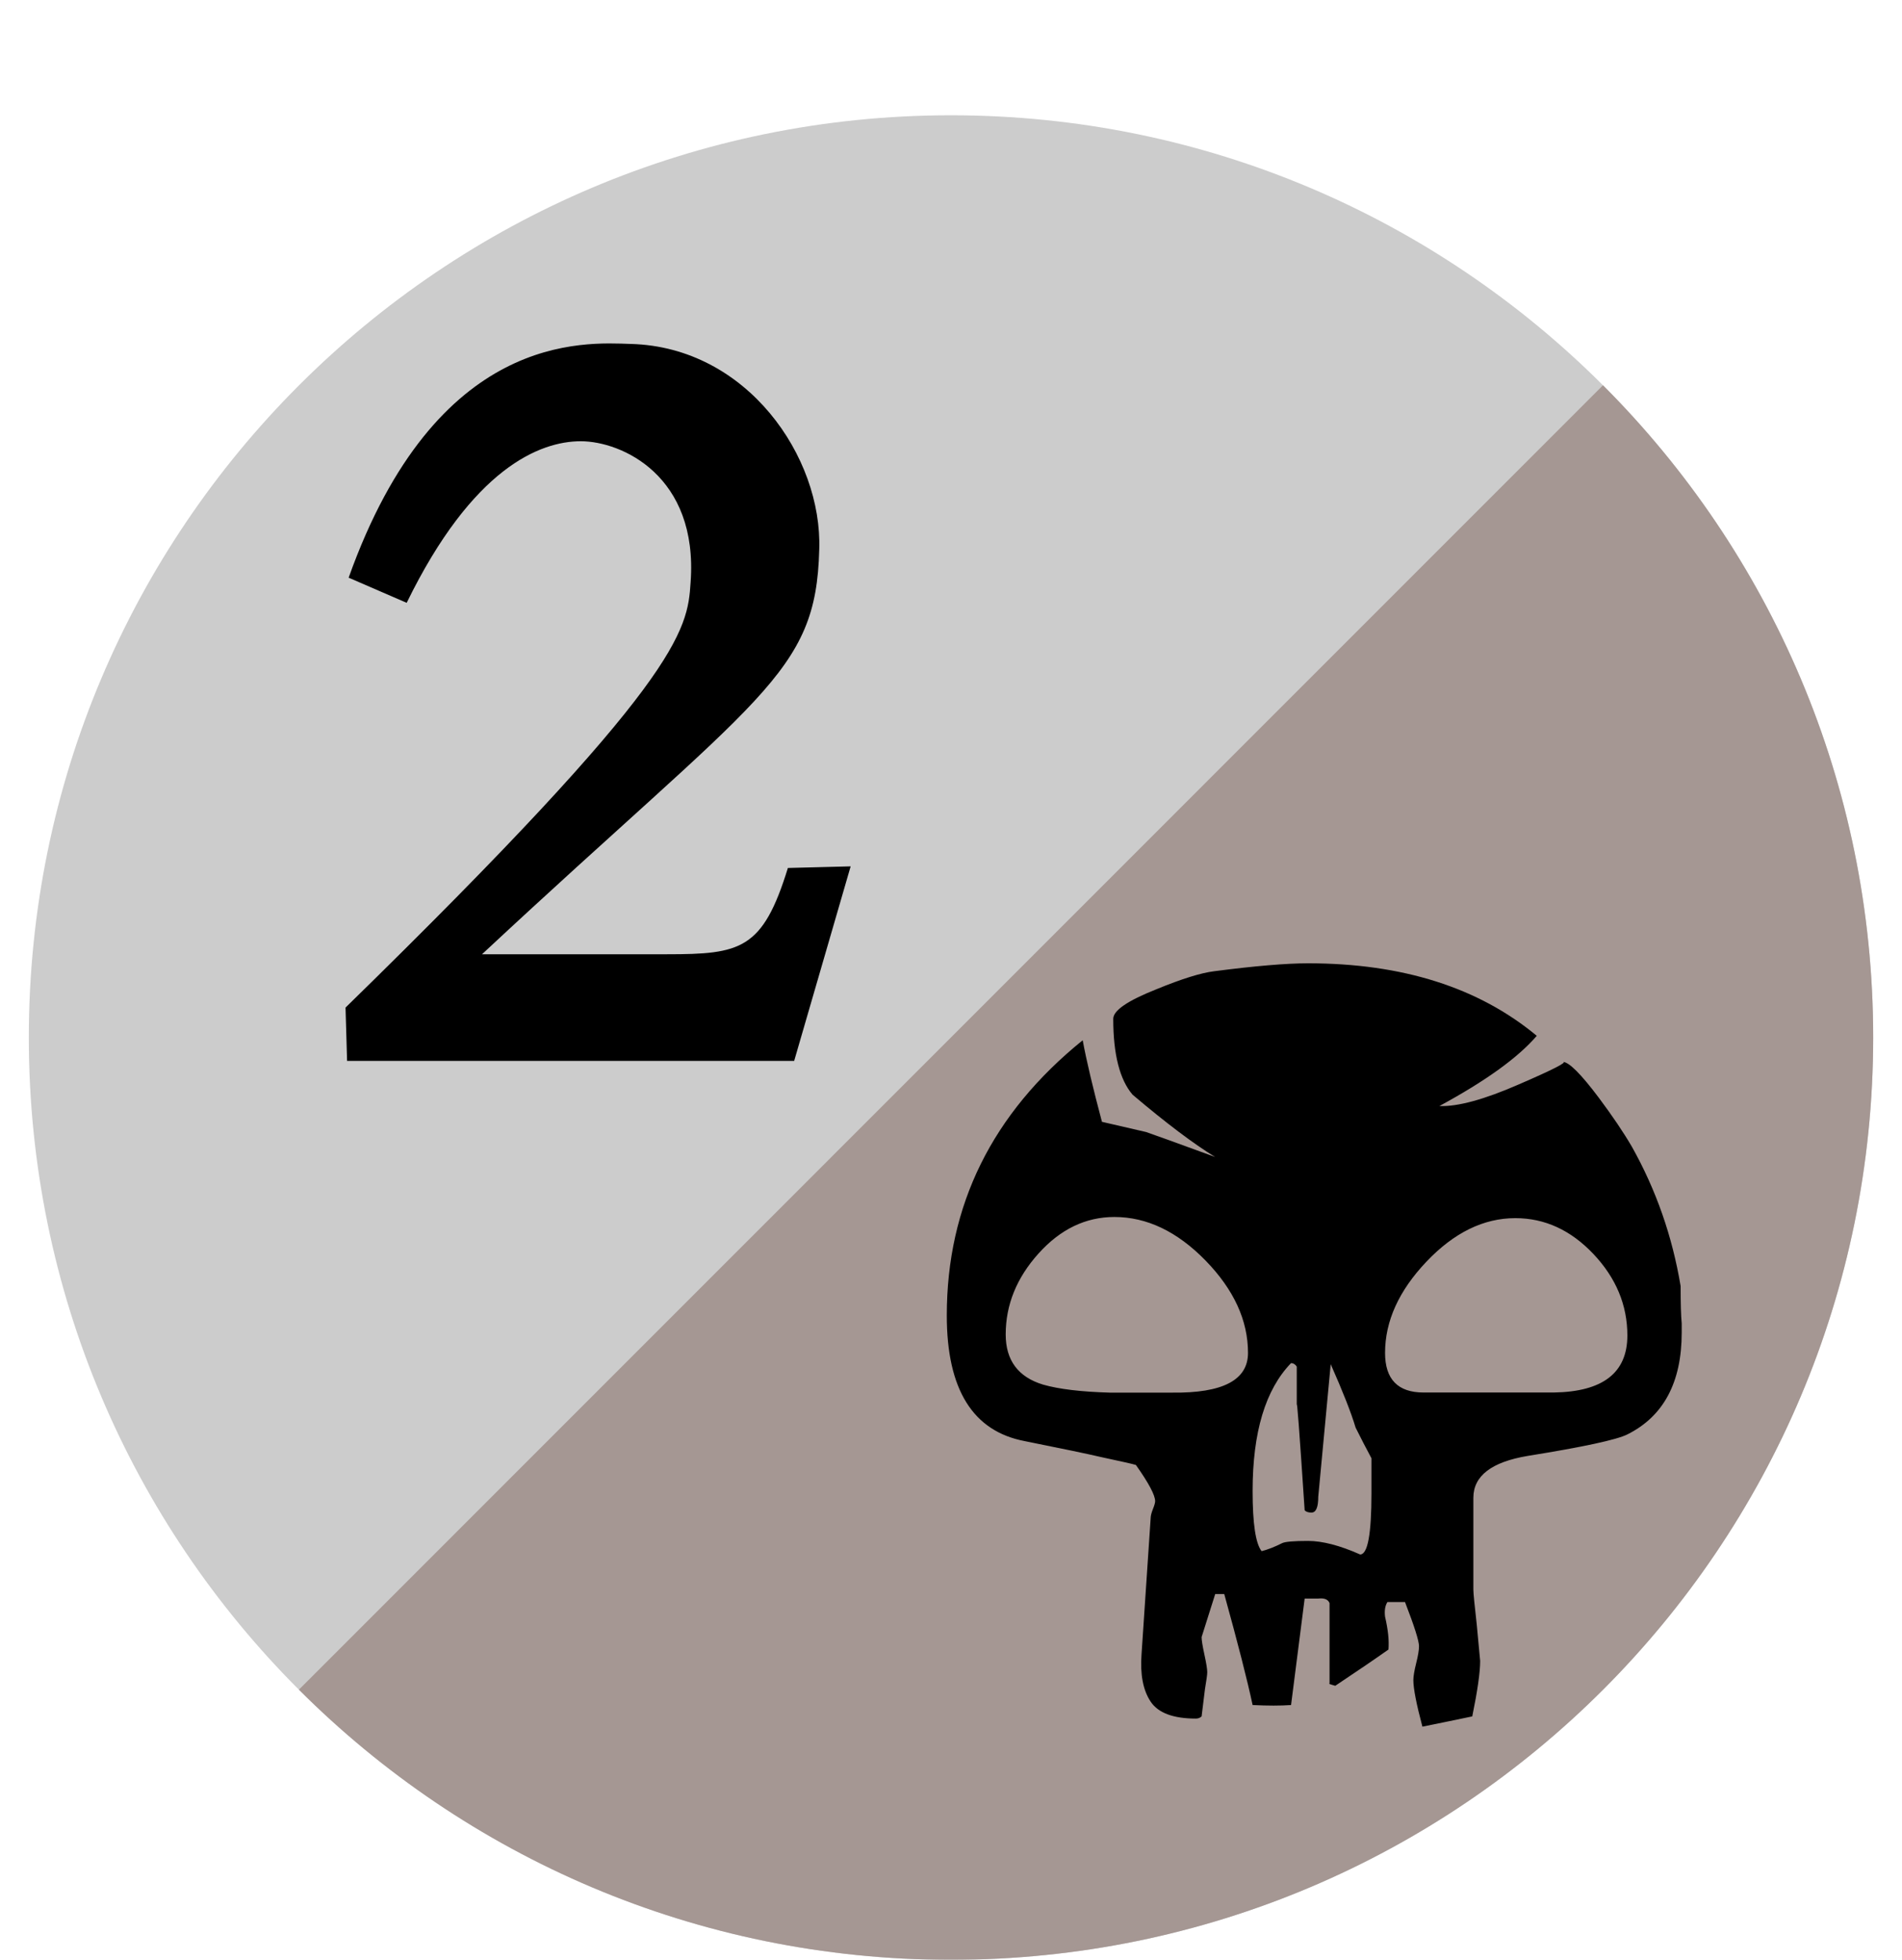 <svg width="33" height="34" viewBox="0 0 33 34" fill="none" xmlns="http://www.w3.org/2000/svg">
<g clip-path="url(#clip0_510_186)" filter="url(#filter0_d_510_186)">
<path d="M17 32C25.837 32 33 24.837 33 16C33 7.163 25.837 0 17 0C8.163 0 1 7.163 1 16C1 24.837 8.163 32 17 32Z" fill="#CCCCCC"/>
<path d="M8.863 14.555H12.074C13.353 14.555 13.734 14.473 14.17 13.058L15.259 13.03L14.279 16.405H6.522L6.495 15.48C12.319 9.792 12.428 8.948 12.482 8.104C12.618 6.253 11.285 5.655 10.577 5.655C9.87 5.655 8.699 6.117 7.556 8.458L6.549 8.022C8.073 3.749 10.632 3.94 11.448 3.967C13.462 4.022 14.769 5.927 14.714 7.533C14.66 9.71 13.707 10.037 8.863 14.555Z" fill="black"/>
<path d="M28.312 4.684C31.208 7.58 33 11.58 33 15.999C33 24.836 25.837 32 17 32C12.582 32 8.582 30.209 5.686 27.313" fill="#A59793"/>
<path d="M29.678 21.117C29.678 21.981 29.364 22.571 28.735 22.885C28.552 22.977 27.976 23.102 27.006 23.258C26.378 23.363 26.063 23.605 26.063 23.985V25.576C26.063 25.643 26.084 25.845 26.122 26.186L26.181 26.815C26.181 27.011 26.135 27.332 26.044 27.777C25.795 27.829 25.507 27.889 25.179 27.955C25.074 27.561 25.022 27.293 25.022 27.148C25.022 27.083 25.038 26.985 25.071 26.854C25.104 26.723 25.12 26.625 25.12 26.559C25.12 26.468 25.039 26.212 24.877 25.793H24.572C24.531 25.858 24.518 25.943 24.531 26.048C24.583 26.271 24.603 26.46 24.59 26.617C24.367 26.775 24.06 26.984 23.667 27.246C23.574 27.22 23.542 27.207 23.568 27.207V25.812C23.542 25.747 23.477 25.721 23.372 25.733H23.136L22.9 27.58C22.717 27.593 22.494 27.593 22.233 27.58C22.141 27.148 21.977 26.507 21.741 25.655H21.584C21.44 26.113 21.361 26.362 21.348 26.401C21.348 26.454 21.364 26.555 21.397 26.706C21.43 26.857 21.446 26.958 21.446 27.01C21.446 27.049 21.433 27.148 21.406 27.305L21.348 27.777C21.321 27.802 21.289 27.815 21.25 27.815C20.857 27.815 20.594 27.717 20.464 27.521C20.332 27.324 20.28 27.049 20.306 26.696L20.464 24.339C20.464 24.299 20.477 24.247 20.503 24.181C20.529 24.116 20.542 24.07 20.542 24.044C20.542 23.939 20.431 23.73 20.208 23.415C20.169 23.402 19.966 23.355 19.599 23.277C19.377 23.225 18.938 23.133 18.283 23.002C17.379 22.832 16.927 22.105 16.927 20.822C16.927 18.909 17.713 17.318 19.285 16.047C19.35 16.401 19.462 16.872 19.619 17.462C19.737 17.489 19.992 17.548 20.385 17.639C20.464 17.665 20.863 17.809 21.583 18.072C21.217 17.849 20.739 17.49 20.15 16.991C19.927 16.73 19.815 16.29 19.815 15.675C19.815 15.53 20.064 15.361 20.562 15.163C21.007 14.98 21.341 14.877 21.564 14.85C22.271 14.758 22.815 14.712 23.195 14.712C24.832 14.712 26.155 15.132 27.163 15.97C26.836 16.351 26.273 16.755 25.474 17.188C25.788 17.201 26.247 17.077 26.849 16.814C27.451 16.554 27.707 16.422 27.615 16.422C27.72 16.422 27.93 16.631 28.244 17.05C28.479 17.365 28.669 17.646 28.814 17.895C29.233 18.642 29.515 19.448 29.659 20.312C29.659 20.613 29.665 20.829 29.678 20.96V21.117H29.678ZM22.153 21.471C22.153 20.908 21.908 20.374 21.417 19.869C20.925 19.365 20.398 19.113 19.835 19.113C19.337 19.113 18.899 19.324 18.519 19.746C18.139 20.168 17.949 20.636 17.949 21.151C17.949 21.599 18.165 21.89 18.597 22.021C18.873 22.1 19.259 22.146 19.756 22.16H20.837C21.715 22.171 22.153 21.942 22.153 21.471ZM24.295 23.907V23.299C24.203 23.128 24.112 22.951 24.02 22.767C23.942 22.506 23.797 22.139 23.588 21.667L23.372 23.966C23.372 24.15 23.333 24.241 23.254 24.241C23.202 24.241 23.162 24.229 23.136 24.202C23.044 22.814 22.999 22.211 22.999 22.395V21.708C22.972 21.668 22.939 21.648 22.9 21.648C22.455 22.108 22.233 22.847 22.233 23.868C22.233 24.431 22.285 24.778 22.389 24.91C22.495 24.884 22.612 24.838 22.744 24.772C22.796 24.746 22.946 24.733 23.195 24.733C23.443 24.733 23.746 24.811 24.099 24.968C24.23 24.967 24.295 24.615 24.295 23.907ZM28.735 21.169C28.735 20.642 28.539 20.171 28.146 19.755C27.753 19.34 27.301 19.133 26.791 19.133C26.241 19.133 25.726 19.385 25.248 19.889C24.77 20.393 24.531 20.92 24.531 21.471C24.531 21.929 24.754 22.158 25.199 22.158H27.458C28.31 22.145 28.735 21.816 28.735 21.169Z" fill="black"/>
</g>
<defs>
<filter id="filter0_d_510_186" x="0.5" y="0" width="32.5" height="34" filterUnits="userSpaceOnUse" color-interpolation-filters="sRGB">
<feFlood flood-opacity="0" result="BackgroundImageFix"/>
<feColorMatrix in="SourceAlpha" type="matrix" values="0 0 0 0 0 0 0 0 0 0 0 0 0 0 0 0 0 0 127 0" result="hardAlpha"/>
<feOffset dx="-0.5" dy="2"/>
<feColorMatrix type="matrix" values="0 0 0 0 0 0 0 0 0 0 0 0 0 0 0 0 0 0 1 0"/>
<feBlend mode="normal" in2="BackgroundImageFix" result="effect1_dropShadow_510_186"/>
<feBlend mode="normal" in="SourceGraphic" in2="effect1_dropShadow_510_186" result="shape"/>
</filter>
<clipPath id="clip0_510_186">
<rect width="32" height="32" fill="white" transform="translate(1)"/>
</clipPath>
</defs>
</svg>
